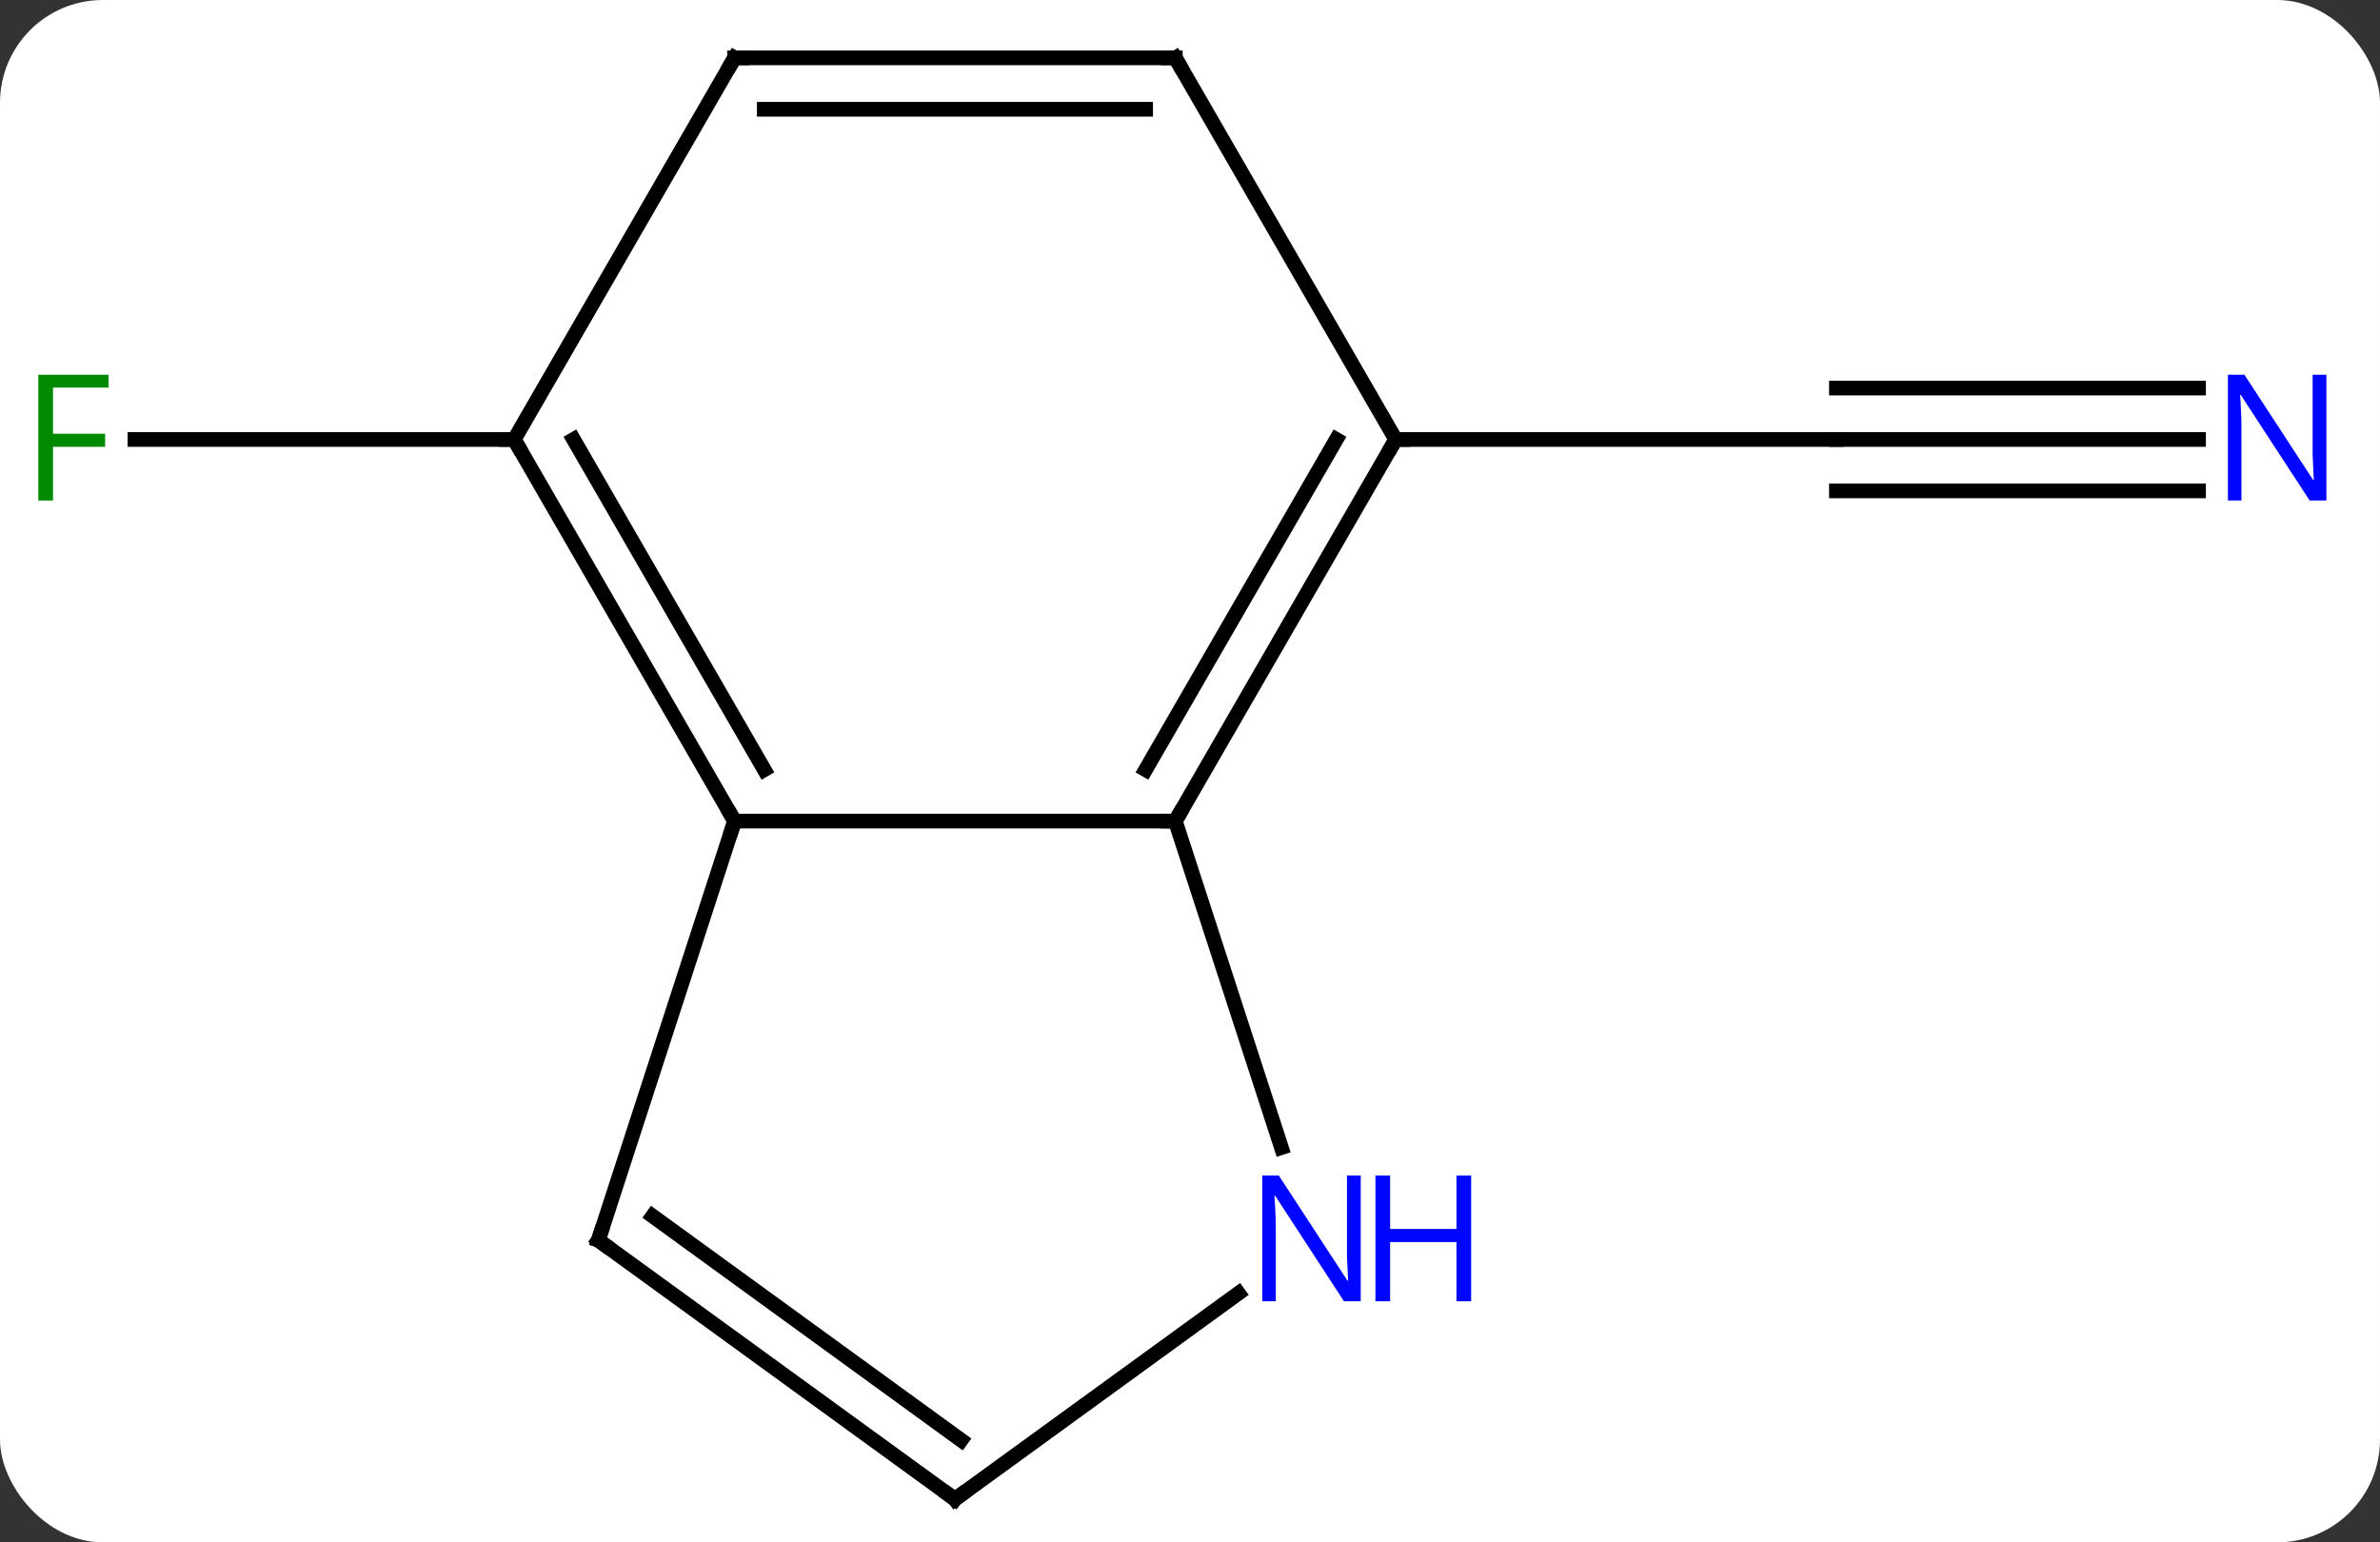 <svg width="162" viewBox="0 0 162 105" style="fill-opacity:1; color-rendering:auto; color-interpolation:auto; text-rendering:auto; stroke:black; stroke-linecap:square; stroke-miterlimit:10; shape-rendering:auto; stroke-opacity:1; fill:black; stroke-dasharray:none; font-weight:normal; stroke-width:1; font-family:'Open Sans'; font-style:normal; stroke-linejoin:miter; font-size:12; stroke-dashoffset:0; image-rendering:auto;" height="105" class="cas-substance-image" xmlns:xlink="http://www.w3.org/1999/xlink" xmlns="http://www.w3.org/2000/svg"><rect x="0" y="0" width="162" height="105" fill="#333333" stroke="none"/><svg class="cas-substance-single-component"><rect y="0" x="0" width="162" stroke="none" ry="7" rx="7" height="105" fill="white" class="cas-substance-group"/><svg y="0" x="0" width="162" viewBox="0 0 162 105" style="fill:black;" height="105" class="cas-substance-single-component-image"><svg><g><g transform="translate(80,53)" style="text-rendering:geometricPrecision; color-rendering:optimizeQuality; color-interpolation:linearRGB; stroke-linecap:butt; image-rendering:optimizeQuality;"><line y2="-23.082" y1="-23.082" x2="69.648" x1="45" style="fill:none;"/><line y2="-26.582" y1="-26.582" x2="69.648" x1="45" style="fill:none;"/><line y2="-19.582" y1="-19.582" x2="69.648" x1="45" style="fill:none;"/><line y2="-23.082" y1="-23.082" x2="15" x1="45" style="fill:none;"/><line y2="-23.082" y1="-23.082" x2="-45" x1="-70.815" style="fill:none;"/><line y2="2.898" y1="2.898" x2="-30" x1="0" style="fill:none;"/><line y2="-23.082" y1="2.898" x2="15" x1="0" style="fill:none;"/><line y2="-23.082" y1="-0.602" x2="10.959" x1="-2.021" style="fill:none;"/><line y2="25.123" y1="2.898" x2="7.221" x1="0" style="fill:none;"/><line y2="-23.082" y1="2.898" x2="-45" x1="-30" style="fill:none;"/><line y2="-23.082" y1="-0.602" x2="-40.959" x1="-27.979" style="fill:none;"/><line y2="31.431" y1="2.898" x2="-39.27" x1="-30" style="fill:none;"/><line y2="-49.062" y1="-23.082" x2="0" x1="15" style="fill:none;"/><line y2="49.062" y1="35.041" x2="-15" x1="4.3" style="fill:none;"/><line y2="-49.062" y1="-23.082" x2="-30" x1="-45" style="fill:none;"/><line y2="49.062" y1="31.431" x2="-15" x1="-39.27" style="fill:none;"/><line y2="45.043" y1="29.787" x2="-14.578" x1="-35.578" style="fill:none;"/><line y2="-49.062" y1="-49.062" x2="-30" x1="0" style="fill:none;"/><line y2="-45.562" y1="-45.562" x2="-27.979" x1="-2.021" style="fill:none;"/></g><g transform="translate(80,53)" style="fill:rgb(0,5,255); text-rendering:geometricPrecision; color-rendering:optimizeQuality; image-rendering:optimizeQuality; font-family:'Open Sans'; stroke:rgb(0,5,255); color-interpolation:linearRGB;"><path style="stroke:none;" d="M78.352 -18.926 L77.211 -18.926 L72.523 -26.113 L72.477 -26.113 Q72.57 -24.848 72.57 -23.801 L72.57 -18.926 L71.648 -18.926 L71.648 -27.488 L72.773 -27.488 L77.445 -20.332 L77.492 -20.332 Q77.492 -20.488 77.445 -21.348 Q77.398 -22.207 77.414 -22.582 L77.414 -27.488 L78.352 -27.488 L78.352 -18.926 Z"/><path style="fill:rgb(0,138,0); stroke:none;" d="M-76.391 -18.926 L-77.391 -18.926 L-77.391 -27.488 L-72.609 -27.488 L-72.609 -26.613 L-76.391 -26.613 L-76.391 -23.473 L-72.844 -23.473 L-72.844 -22.582 L-76.391 -22.582 L-76.391 -18.926 Z"/></g><g transform="translate(80,53)" style="stroke-linecap:butt; text-rendering:geometricPrecision; color-rendering:optimizeQuality; image-rendering:optimizeQuality; font-family:'Open Sans'; color-interpolation:linearRGB; stroke-miterlimit:5;"><path style="fill:none;" d="M0.25 2.465 L0 2.898 L-0.5 2.898"/><path style="fill:none;" d="M-30.25 2.465 L-30 2.898 L-30.154 3.373"/><path style="fill:none;" d="M14.75 -22.649 L15 -23.082 L15.5 -23.082"/><path style="fill:rgb(0,5,255); stroke:none;" d="M12.622 35.587 L11.481 35.587 L6.793 28.4 L6.747 28.4 Q6.84 29.665 6.84 30.712 L6.84 35.587 L5.918 35.587 L5.918 27.025 L7.043 27.025 L11.715 34.181 L11.762 34.181 Q11.762 34.025 11.715 33.165 Q11.668 32.306 11.684 31.931 L11.684 27.025 L12.622 27.025 L12.622 35.587 Z"/><path style="fill:rgb(0,5,255); stroke:none;" d="M20.137 35.587 L19.137 35.587 L19.137 31.556 L14.622 31.556 L14.622 35.587 L13.622 35.587 L13.622 27.025 L14.622 27.025 L14.622 30.665 L19.137 30.665 L19.137 27.025 L20.137 27.025 L20.137 35.587 Z"/><path style="fill:none;" d="M-44.75 -22.649 L-45 -23.082 L-45.5 -23.082"/><path style="fill:none;" d="M-39.115 30.956 L-39.27 31.431 L-38.865 31.725"/><path style="fill:none;" d="M0.25 -48.629 L0 -49.062 L-0.5 -49.062"/><path style="fill:none;" d="M-14.595 48.768 L-15 49.062 L-15.405 48.768"/><path style="fill:none;" d="M-30.25 -48.629 L-30 -49.062 L-29.5 -49.062"/></g></g></svg></svg></svg></svg>